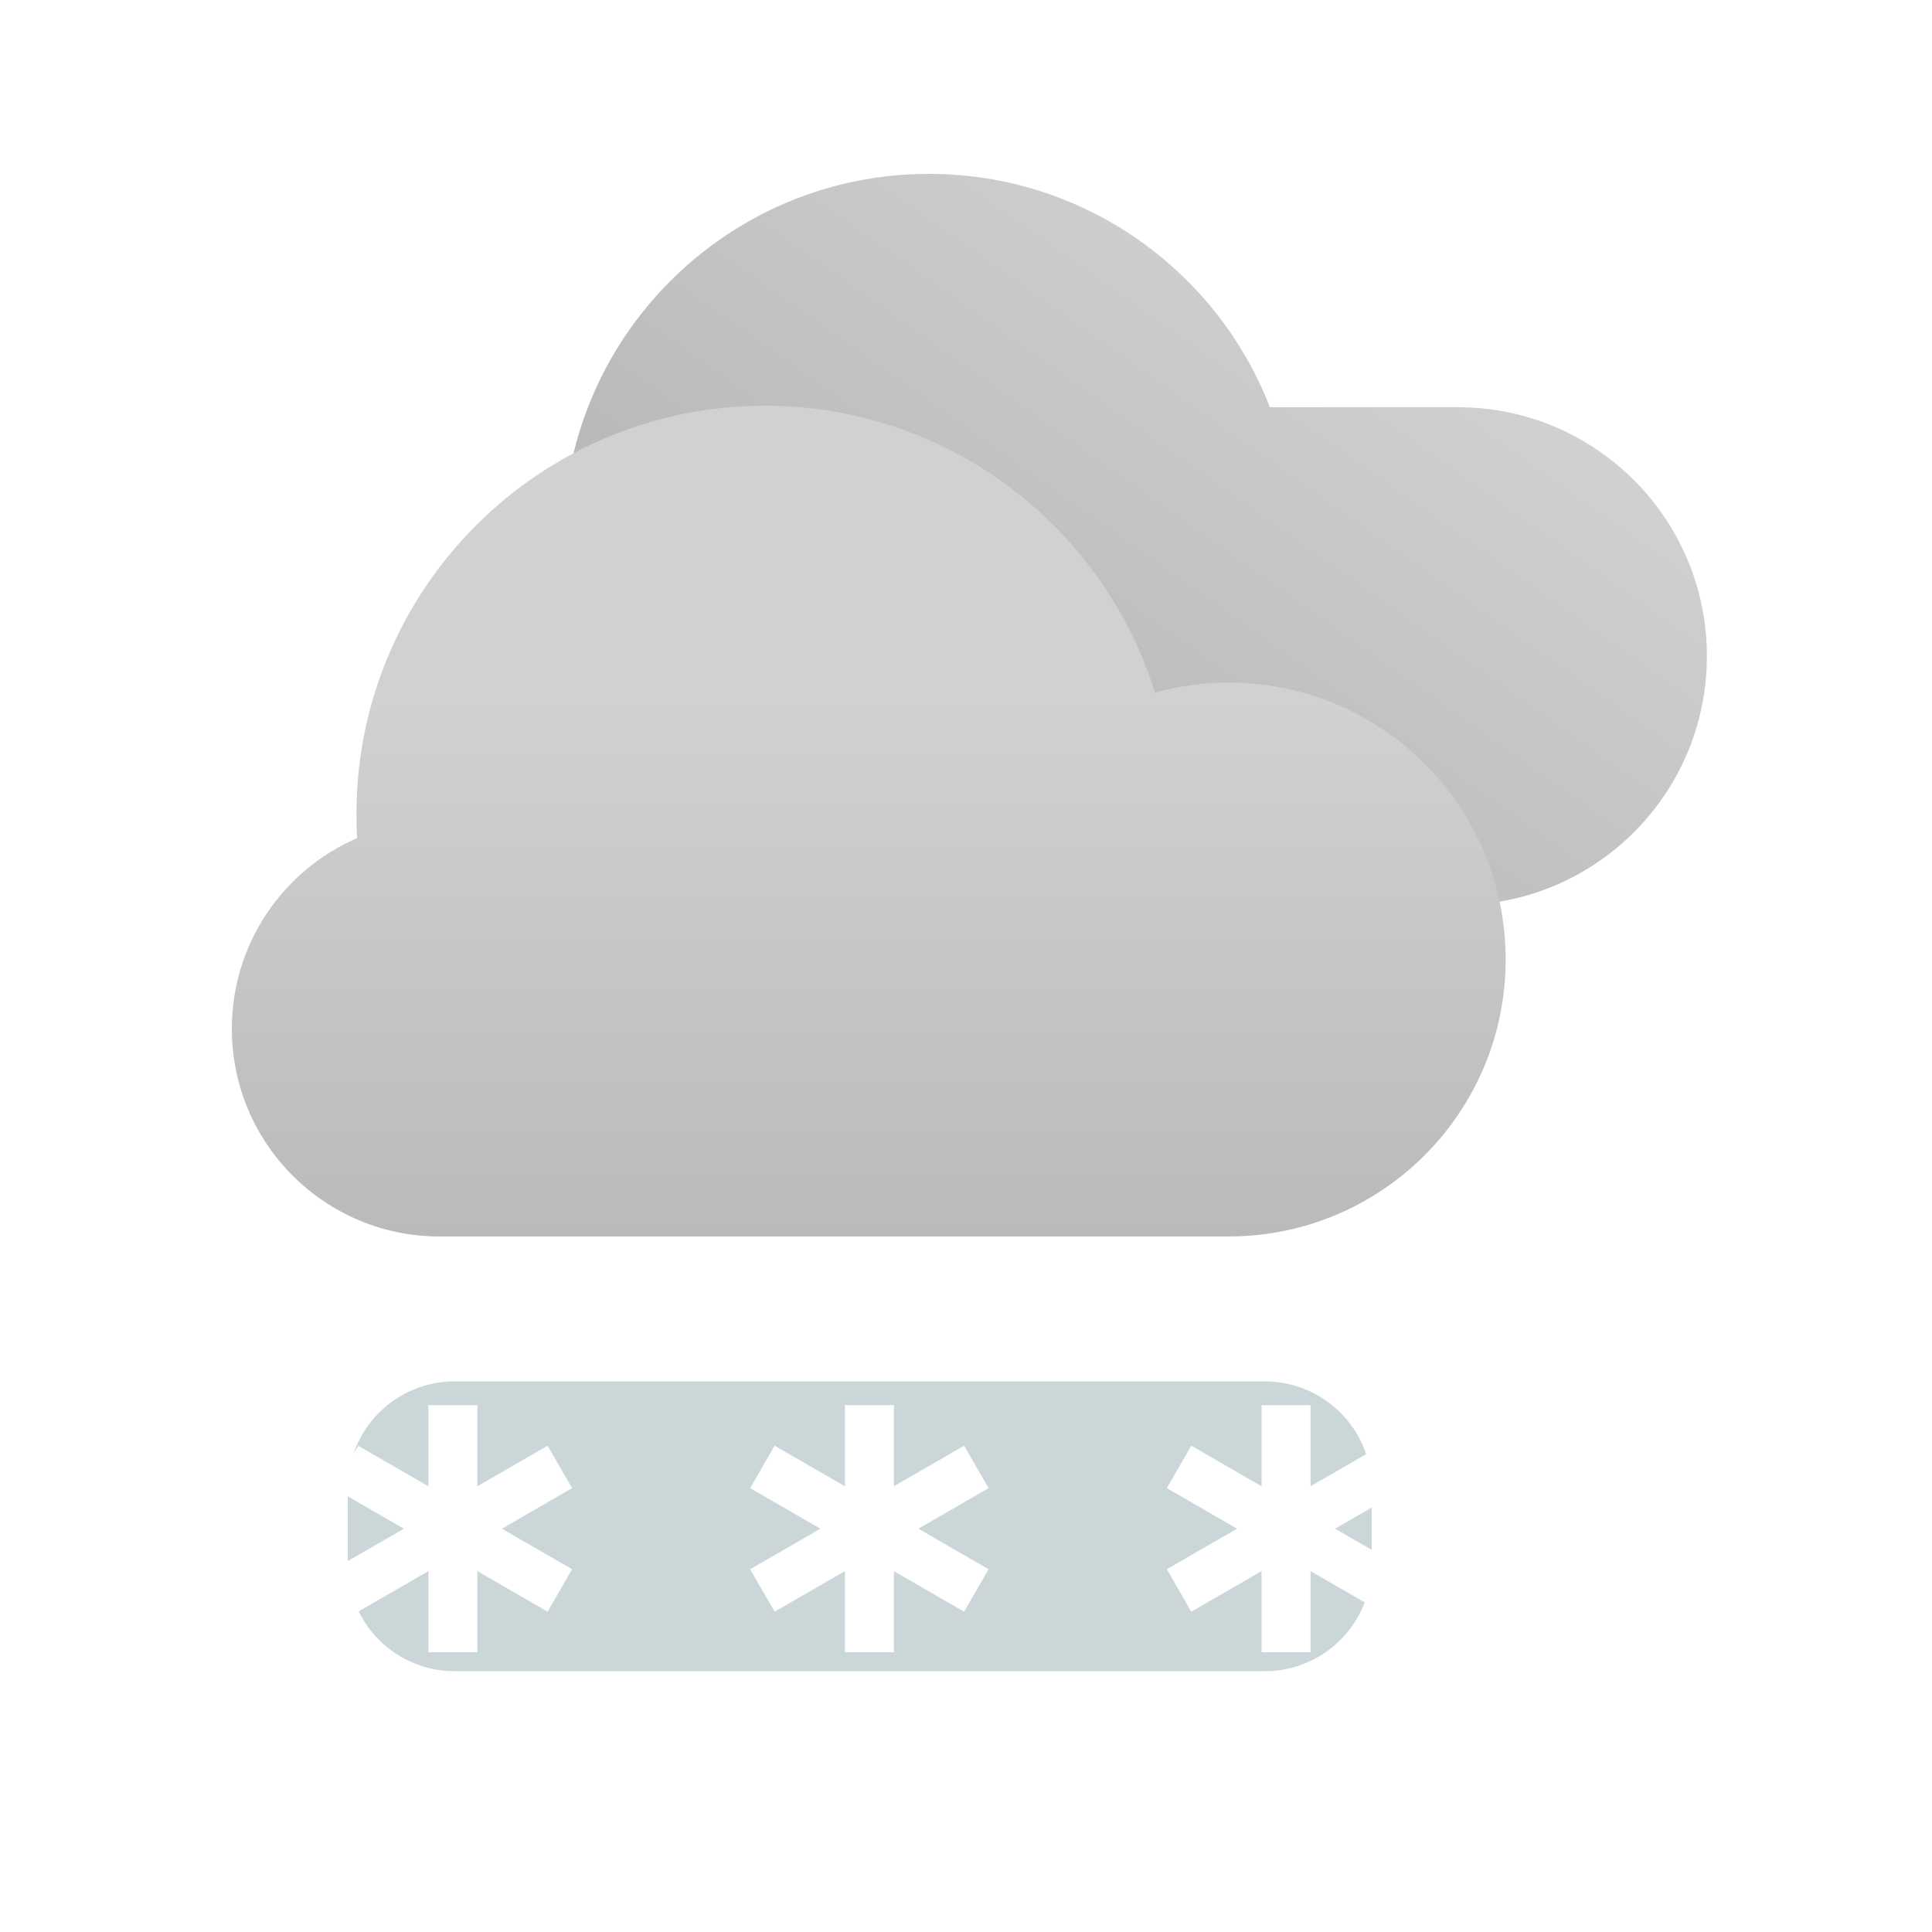 <svg width="200" height="200" viewBox="0 0 200 200" fill="none" xmlns="http://www.w3.org/2000/svg">
<g clip-path="url(#clip0_27_293)">
<path fill-rule="evenodd" clip-rule="evenodd" d="M131.999 93.698H96.64L96.163 93.701C75.259 93.701 58.312 76.754 58.312 55.851C58.312 34.946 75.259 18 96.163 18C112.238 18 125.972 28.021 131.46 42.157H150.926C165.159 42.157 176.697 53.695 176.697 67.927C176.697 82.16 165.159 93.697 150.926 93.697H132.867C132.578 93.703 132.288 93.704 131.999 93.698Z" fill="url(#paint0_linear_27_293)"/>
<g filter="url(#filter0_d_27_293)">
<path fill-rule="evenodd" clip-rule="evenodd" d="M155.865 99.331C155.865 115.162 143.031 127.996 127.2 127.997V128H45.5C33.626 128 24 118.374 24 106.5C24 97.657 29.339 90.06 36.97 86.759C36.922 85.934 36.898 85.109 36.898 84.283C36.898 60.931 55.829 42 79.182 42C98.15 42 114.2 54.49 119.559 71.693C122.047 71.008 124.617 70.662 127.198 70.664C143.03 70.664 155.865 83.499 155.865 99.331Z" fill="url(#paint1_linear_27_293)"/>
</g>
<g opacity="0.3" filter="url(#filter1_f_27_293)">
<path d="M130.937 143H47.063C40.953 143 36 147.953 36 154.063V161.937C36 168.047 40.953 173 47.063 173H130.937C137.047 173 142 168.047 142 161.937V154.063C142 147.953 137.047 143 130.937 143Z" fill="#517581"/>
</g>
<g filter="url(#filter2_d_27_293)">
<path d="M46.883 148V168.504M55.758 163.375L38.001 153.123M55.758 153.125L38.001 163.377M90 148V168.504M98.875 163.375L81.118 153.123M98.875 153.125L81.118 163.377M133.133 148V168.504M142.008 163.375L124.251 153.123M142.008 153.125L124.251 163.377" stroke="white" stroke-width="5.073" stroke-linecap="square"/>
</g>
</g>
<defs>
<filter id="filter0_d_27_293" x="14" y="32" width="151.865" height="106" filterUnits="userSpaceOnUse" color-interpolation-filters="sRGB">
<feFlood flood-opacity="0" result="BackgroundImageFix"/>
<feColorMatrix in="SourceAlpha" type="matrix" values="0 0 0 0 0 0 0 0 0 0 0 0 0 0 0 0 0 0 127 0" result="hardAlpha"/>
<feOffset/>
<feGaussianBlur stdDeviation="5"/>
<feComposite in2="hardAlpha" operator="out"/>
<feColorMatrix type="matrix" values="0 0 0 0 0 0 0 0 0 0 0 0 0 0 0 0 0 0 0.1 0"/>
<feBlend mode="normal" in2="BackgroundImageFix" result="effect1_dropShadow_27_293"/>
<feBlend mode="normal" in="SourceGraphic" in2="effect1_dropShadow_27_293" result="shape"/>
</filter>
<filter id="filter1_f_27_293" x="8.164" y="115.164" width="161.672" height="85.672" filterUnits="userSpaceOnUse" color-interpolation-filters="sRGB">
<feFlood flood-opacity="0" result="BackgroundImageFix"/>
<feBlend mode="normal" in="SourceGraphic" in2="BackgroundImageFix" result="shape"/>
<feGaussianBlur stdDeviation="13.918" result="effect1_foregroundBlur_27_293"/>
</filter>
<filter id="filter2_d_27_293" x="26.536" y="137.464" width="126.937" height="41.577" filterUnits="userSpaceOnUse" color-interpolation-filters="sRGB">
<feFlood flood-opacity="0" result="BackgroundImageFix"/>
<feColorMatrix in="SourceAlpha" type="matrix" values="0 0 0 0 0 0 0 0 0 0 0 0 0 0 0 0 0 0 127 0" result="hardAlpha"/>
<feOffset/>
<feGaussianBlur stdDeviation="4"/>
<feComposite in2="hardAlpha" operator="out"/>
<feColorMatrix type="matrix" values="0 0 0 0 0 0 0 0 0 0 0 0 0 0 0 0 0 0 0.14 0"/>
<feBlend mode="normal" in2="BackgroundImageFix" result="effect1_dropShadow_27_293"/>
<feBlend mode="normal" in="SourceGraphic" in2="effect1_dropShadow_27_293" result="shape"/>
</filter>
<linearGradient id="paint0_linear_27_293" x1="143.5" y1="30" x2="109.5" y2="78" gradientUnits="userSpaceOnUse">
<stop stop-color="#D1D1D1"/>
<stop offset="1" stop-color="#BABABA"/>
</linearGradient>
<linearGradient id="paint1_linear_27_293" x1="86.53" y1="72.338" x2="86.53" y2="127.999" gradientUnits="userSpaceOnUse">
<stop stop-color="#D1D1D1"/>
<stop offset="1" stop-color="#BABABA"/>
</linearGradient>
<clipPath id="clip0_27_293">
<rect width="200" height="200" fill="white"/>
</clipPath>
</defs>
</svg>
